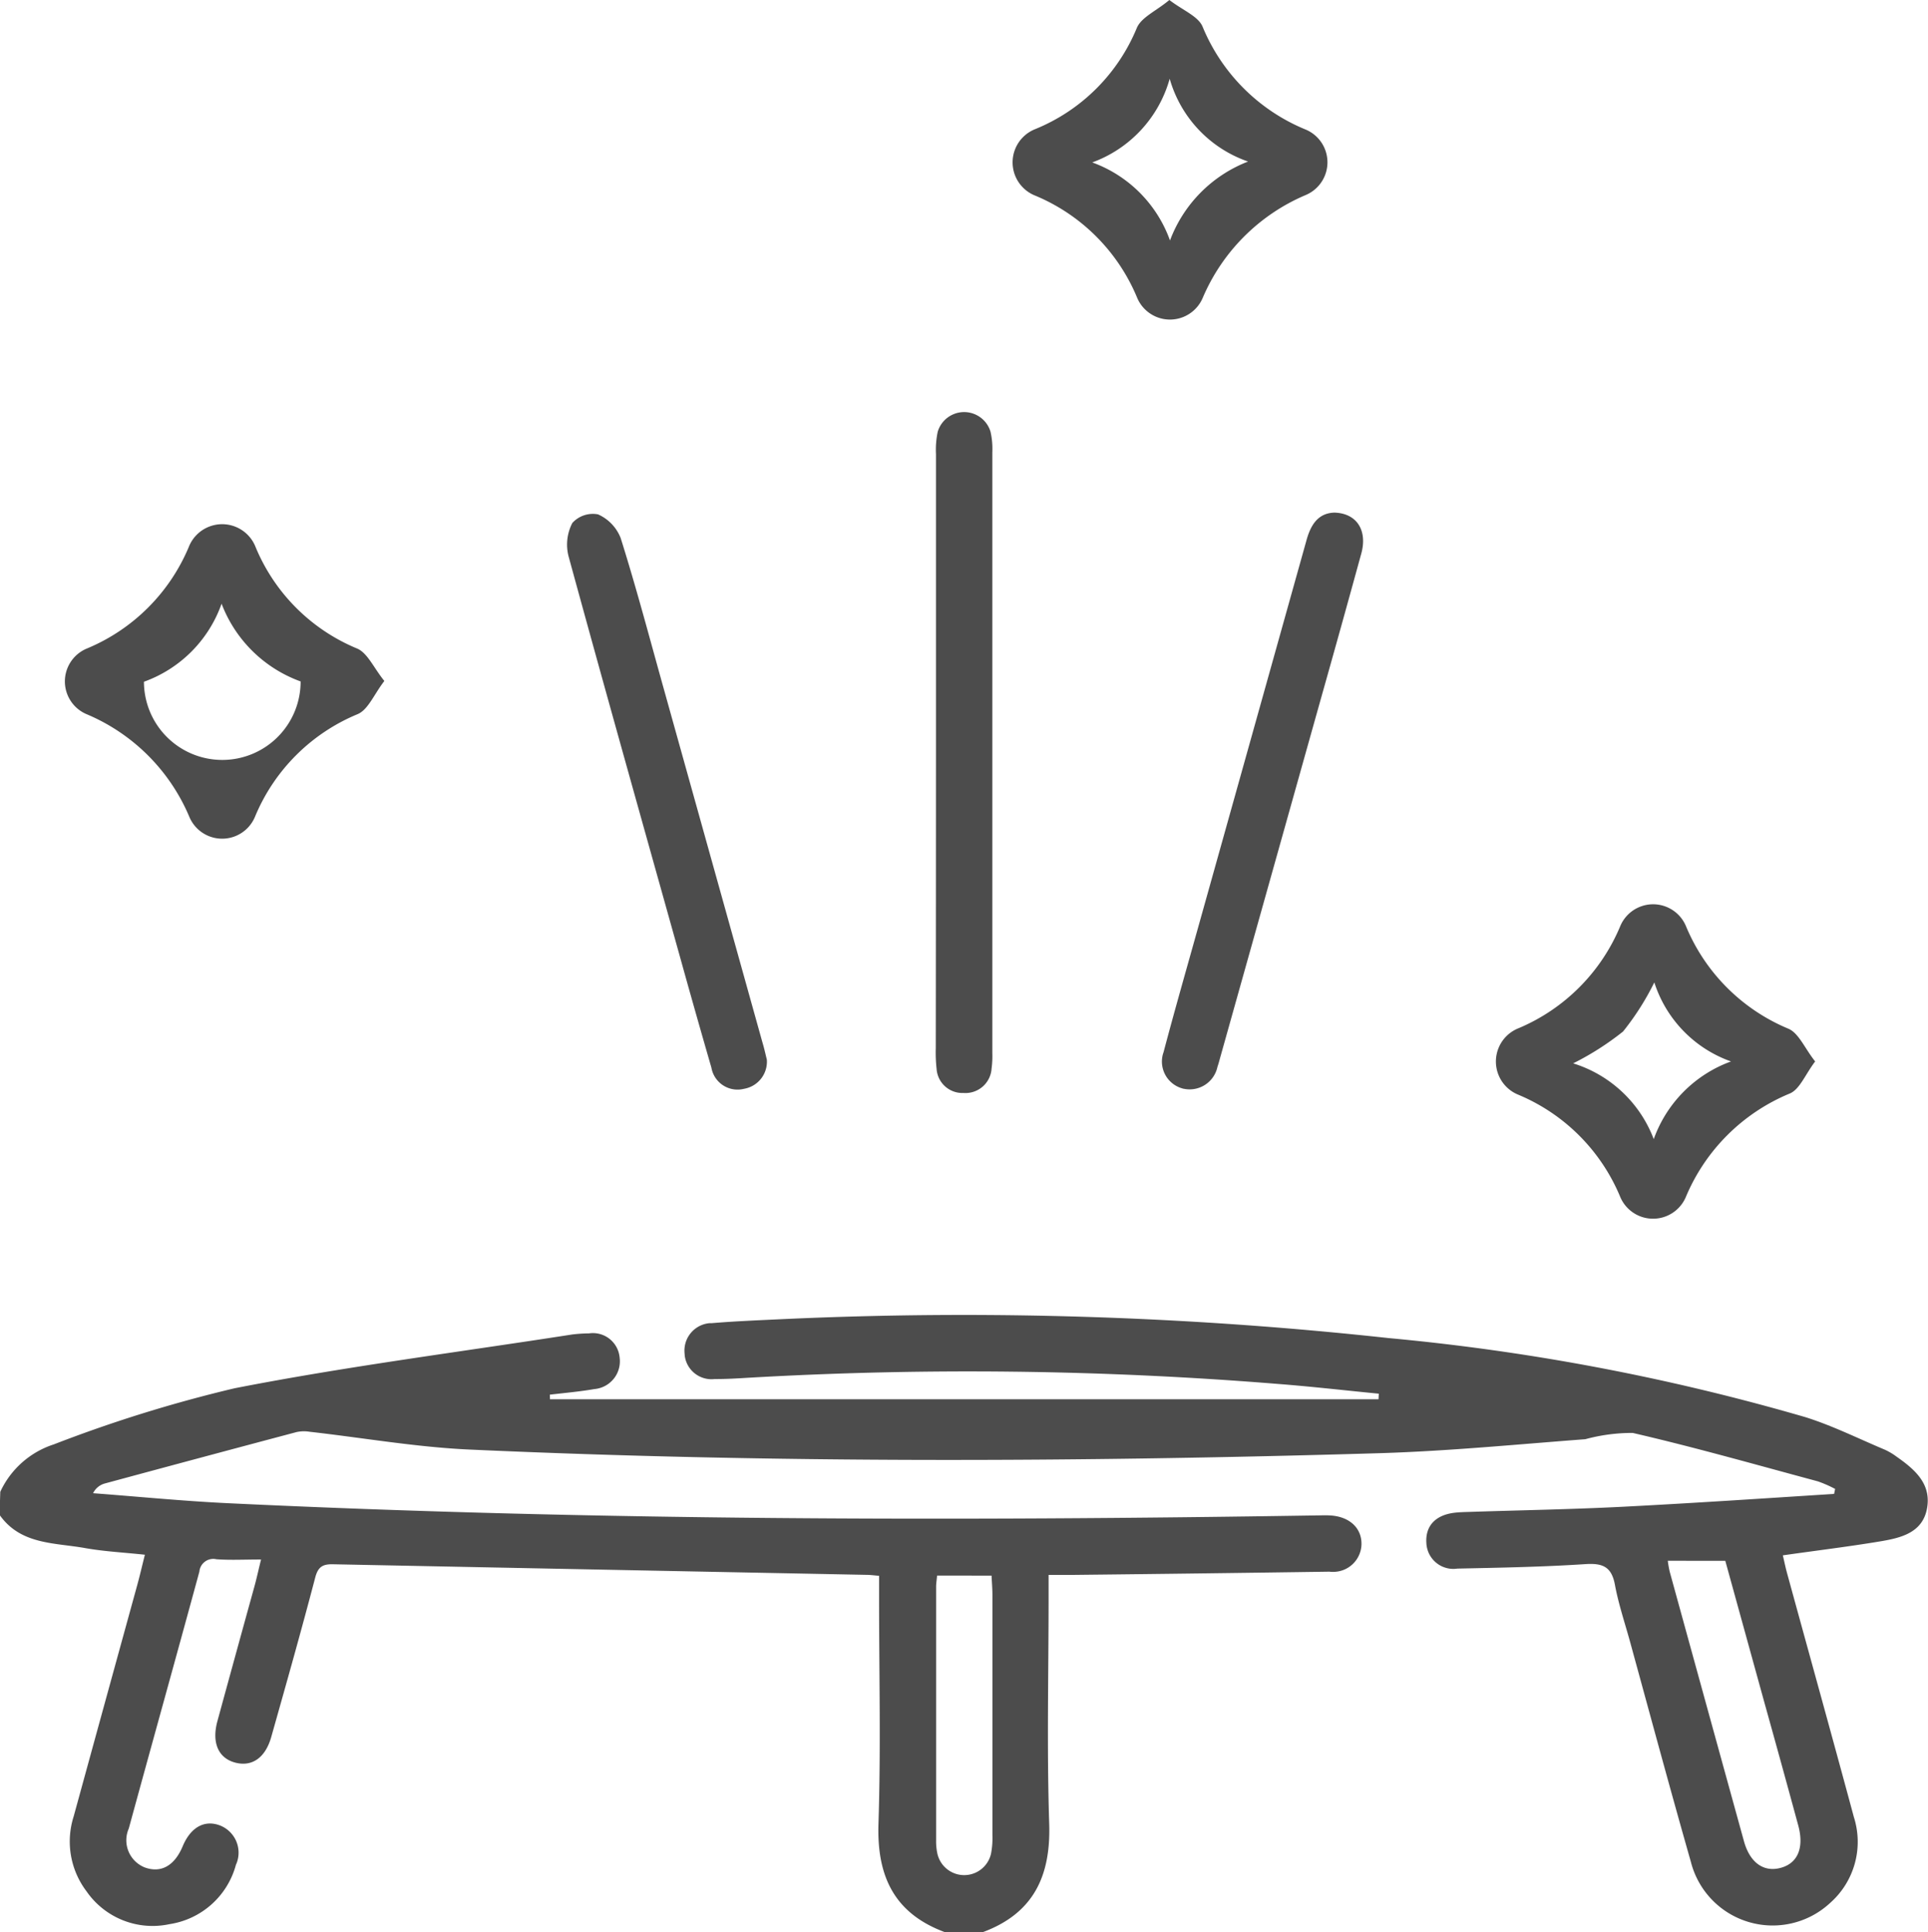 <svg xmlns="http://www.w3.org/2000/svg" width="69.13" height="69.268" viewBox="0 0 69.13 69.268">
  <g id="Group_2077" data-name="Group 2077" transform="translate(-4534.246 -8721.909)" opacity="0.7">
    <path id="Path_2639" data-name="Path 2639" d="M4534.256,8775.395a3.2,3.2,0,0,1,1.919-1.7,49.479,49.479,0,0,1,6.481-2.012c4.009-.784,8.069-1.3,12.11-1.929a5.447,5.447,0,0,1,.6-.039.961.961,0,0,1,1.091.814.416.416,0,0,1,.006.049,1,1,0,0,1-.855,1.128l-.053.006c-.527.091-1.062.138-1.594.2l.005.165h29.708l.01-.2c-1.216-.118-2.43-.259-3.648-.352a137.406,137.406,0,0,0-18.948-.22c-.4.025-.809.049-1.213.047a.969.969,0,0,1-1.078-.845c0-.034-.006-.067-.007-.1a.987.987,0,0,1,.908-1.059l.076,0c.807-.068,1.616-.1,2.425-.139a140.532,140.532,0,0,1,21.832.674,79.84,79.84,0,0,1,14.944,2.834c.98.307,1.911.773,2.862,1.172a2.282,2.282,0,0,1,.405.241c.646.452,1.258.967,1.1,1.853s-.945,1.066-1.685,1.19c-1.127.188-2.262.325-3.486.5.049.207.091.415.147.622.8,2.92,1.612,5.839,2.4,8.762a2.92,2.92,0,0,1-.852,3.079,3.027,3.027,0,0,1-4.994-1.479c-.744-2.61-1.451-5.231-2.169-7.849-.189-.69-.422-1.377-.553-2.081-.12-.65-.443-.78-1.063-.739-1.526.1-3.056.128-4.586.16a.967.967,0,0,1-1.1-.807.716.716,0,0,1-.011-.106c-.043-.614.324-1.011,1.02-1.091.178-.021.359-.023.538-.029,1.822-.06,3.645-.091,5.461-.183,2.536-.13,5.07-.3,7.6-.462l.037-.178a4.449,4.449,0,0,0-.617-.271c-2.212-.595-4.412-1.222-6.64-1.737a6.4,6.4,0,0,0-1.7.225c-2.445.185-4.888.424-7.335.5-10.887.324-21.773.364-32.658-.128-1.922-.086-3.833-.423-5.749-.639a1.267,1.267,0,0,0-.466.011q-3.449.916-6.889,1.847a.66.66,0,0,0-.408.345c1.615.122,3.228.282,4.846.359,13.017.622,26.04.645,39.067.437.138,0,.27-.009.405,0,.712.025,1.175.442,1.161,1.041a1.013,1.013,0,0,1-1.045.983c-.032,0-.064,0-.095-.007q-4.589.067-9.179.116h-.9v.83c0,2.7-.065,5.391.022,8.087.062,1.886-.567,3.221-2.386,3.894h-1.35c-1.817-.672-2.447-2-2.386-3.89.088-2.7.022-5.393.022-8.088v-.8c-.2-.018-.31-.032-.418-.034q-9.577-.187-19.153-.38c-.382-.01-.546.093-.647.478-.5,1.907-1.037,3.806-1.574,5.706-.212.76-.7,1.092-1.309.923-.593-.163-.83-.715-.626-1.474q.665-2.435,1.337-4.865c.073-.268.132-.541.23-.939-.613,0-1.106.027-1.6-.009a.5.5,0,0,0-.6.374.426.426,0,0,0-.011.069c-.836,3.072-1.692,6.139-2.531,9.21a1.048,1.048,0,0,0,.536,1.381c.014.006.029.013.044.018.584.208,1.062-.068,1.352-.76.277-.661.749-.942,1.287-.766a1.048,1.048,0,0,1,.664,1.324c-.012.036-.026.07-.042.105a2.918,2.918,0,0,1-2.383,2.128,2.88,2.88,0,0,1-2.972-1.175,2.958,2.958,0,0,1-.463-2.686q1.139-4.153,2.281-8.3c.093-.339.172-.682.273-1.084-.761-.082-1.452-.116-2.131-.236-1.1-.2-2.32-.113-3.08-1.194Zm59.79,2.473a3.768,3.768,0,0,0,.069.392q1.33,4.835,2.663,9.666c.22.79.734,1.134,1.366.937.575-.181.791-.728.579-1.509q-.6-2.208-1.215-4.41l-1.4-5.075Zm-26.2.53c-.016.176-.035.285-.035.4v9.087a2.144,2.144,0,0,0,.042.468.986.986,0,0,0,1.926.021,2.947,2.947,0,0,0,.051-.668q0-4.308,0-8.616c0-.219-.019-.437-.031-.69Z"/>
    <path id="Path_2640" data-name="Path 2640" d="M4576.174,8721.909c.484.371,1.033.581,1.191.955a6.773,6.773,0,0,0,3.682,3.684,1.273,1.273,0,0,1,.006,2.358,6.967,6.967,0,0,0-3.682,3.682,1.276,1.276,0,0,1-2.36-.024,6.778,6.778,0,0,0-3.634-3.636,1.282,1.282,0,0,1-.006-2.392,6.658,6.658,0,0,0,3.64-3.633C4575.177,8722.524,4575.707,8722.3,4576.174,8721.909Zm-2.771,5.821a4.644,4.644,0,0,1,2.794,2.8,4.862,4.862,0,0,1,2.8-2.829,4.421,4.421,0,0,1-2.811-2.968,4.478,4.478,0,0,1-2.777,3Z"/>
    <path id="Path_2641" data-name="Path 2641" d="M4548.027,8746.324c-.372.483-.58,1.027-.954,1.188a6.787,6.787,0,0,0-3.684,3.68,1.275,1.275,0,0,1-2.358-.006,6.9,6.9,0,0,0-3.687-3.674,1.276,1.276,0,0,1,.031-2.357,6.779,6.779,0,0,0,3.637-3.628,1.286,1.286,0,0,1,2.4,0,6.719,6.719,0,0,0,3.638,3.634C4547.424,8745.318,4547.644,8745.852,4548.027,8746.324Zm-8.62.027a2.809,2.809,0,0,0,5.618-.01,4.77,4.77,0,0,1-2.834-2.787A4.6,4.6,0,0,1,4539.407,8746.352Z"/>
    <path id="Path_2642" data-name="Path 2642" d="M4599.33,8759.965c-.355.468-.553,1-.908,1.149a6.886,6.886,0,0,0-3.733,3.721,1.277,1.277,0,0,1-2.36-.041,6.787,6.787,0,0,0-3.634-3.632,1.284,1.284,0,0,1,.012-2.393,6.814,6.814,0,0,0,3.628-3.639,1.277,1.277,0,0,1,2.361-.019,6.8,6.8,0,0,0,3.68,3.683C4598.747,8758.957,4598.959,8759.5,4599.33,8759.965Zm-3.017,0a4.442,4.442,0,0,1-2.75-2.834,9.567,9.567,0,0,1-1.121,1.761,10.123,10.123,0,0,1-1.789,1.142,4.52,4.52,0,0,1,2.889,2.716,4.617,4.617,0,0,1,2.768-2.784Z"/>
    <path id="Path_2643" data-name="Path 2643" d="M4567.806,8748.833v-10.645a3.122,3.122,0,0,1,.063-.8.988.988,0,0,1,1.893,0,2.774,2.774,0,0,1,.065.734q0,10.783,0,21.561a3.284,3.284,0,0,1-.027.537.938.938,0,0,1-1,.876l-.019,0a.926.926,0,0,1-.953-.869,5.26,5.26,0,0,1-.029-.738Q4567.805,8754.154,4567.806,8748.833Z"/>
    <path id="Path_2644" data-name="Path 2644" d="M4561.742,8759.9a.986.986,0,0,1-.818,1.046.951.951,0,0,1-1.155-.688c-.006-.023-.012-.048-.016-.073q-.579-2-1.138-4.014c-1.335-4.775-2.679-9.547-3.986-14.329a1.684,1.684,0,0,1,.139-1.183.993.993,0,0,1,.921-.308,1.544,1.544,0,0,1,.812.85c.539,1.711,1,3.447,1.481,5.175q1.8,6.45,3.6,12.9C4561.648,8759.493,4561.695,8759.711,4561.742,8759.9Z"/>
    <path id="Path_2645" data-name="Path 2645" d="M4582.089,8740.288c.808.021,1.193.639.968,1.464q-.713,2.6-1.443,5.184-1.8,6.416-3.6,12.829c-.037.13-.069.262-.114.389a1.02,1.02,0,0,1-1.207.791c-.026,0-.052-.013-.079-.02a1,1,0,0,1-.666-1.238l.019-.057c.39-1.474.811-2.94,1.222-4.41q1.951-6.965,3.9-13.934C4581.246,8740.713,4581.514,8740.307,4582.089,8740.288Z"/>
  </g>
</svg>
